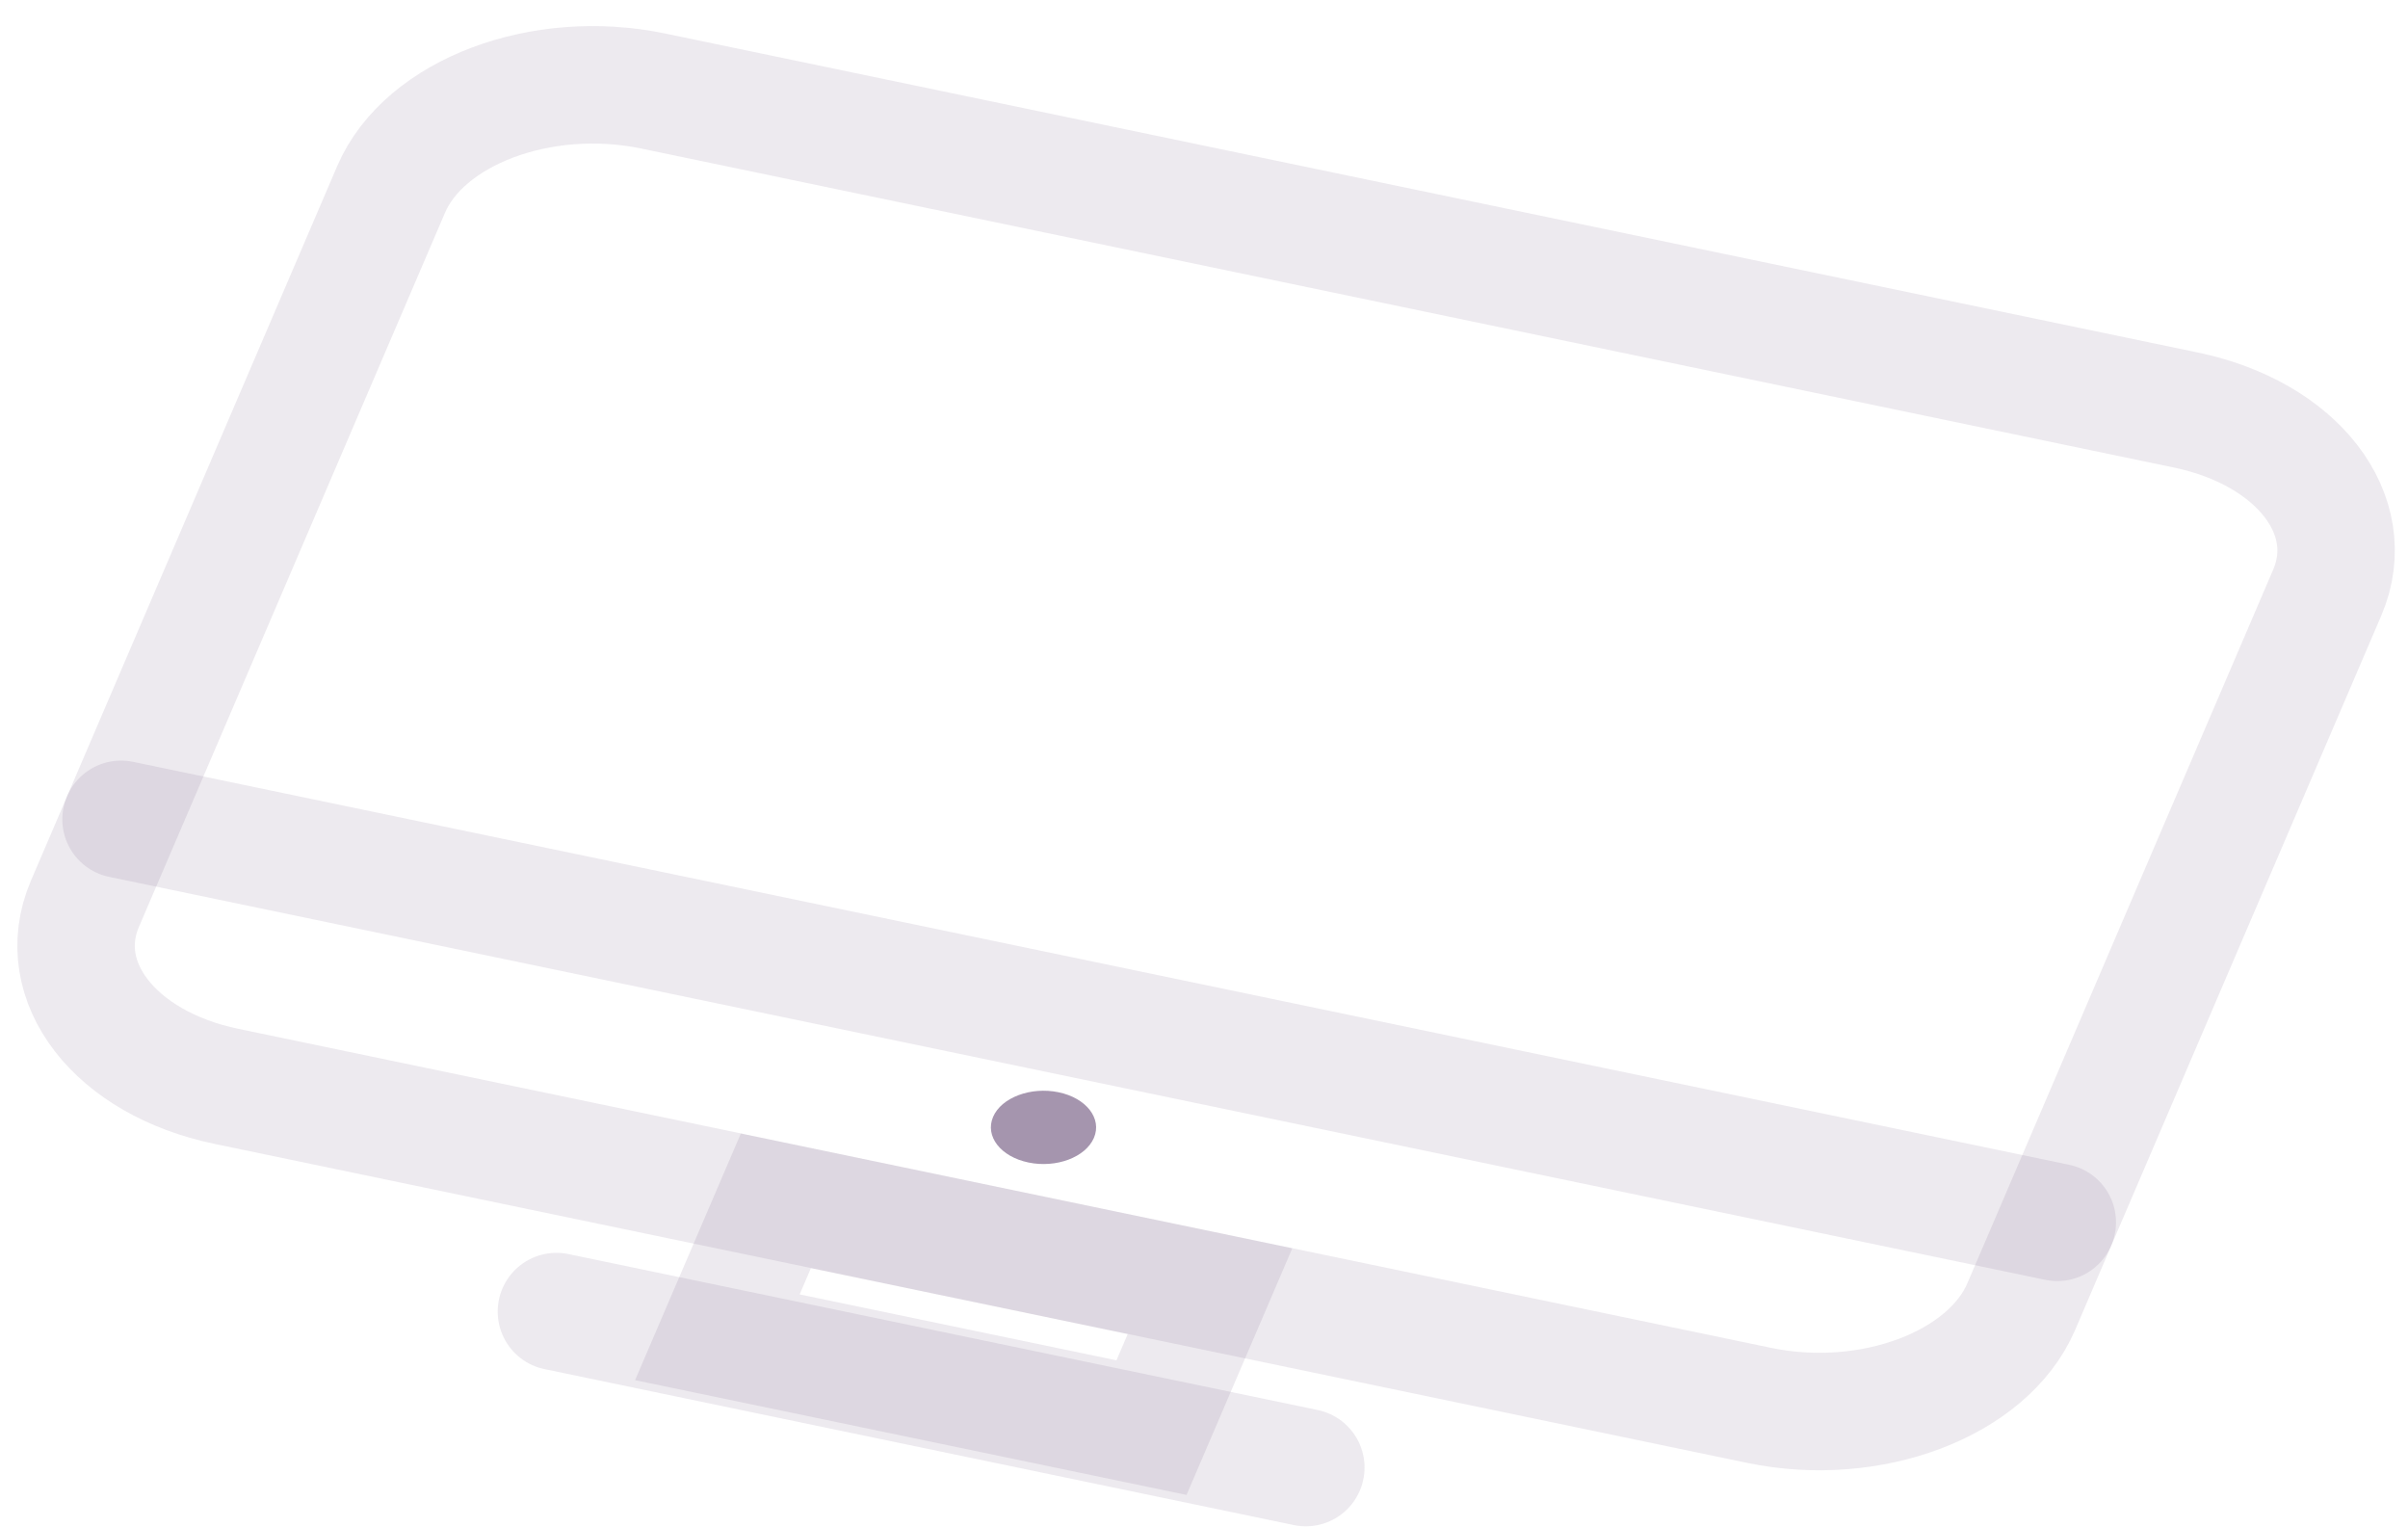 <svg width="82" height="52" viewBox="0 0 82 52" fill="none" xmlns="http://www.w3.org/2000/svg">
<path d="M59.903 47.847L7.71 36.986C3.914 36.197 1.76 33.415 2.892 30.77L13.316 6.454C14.448 3.81 18.444 2.309 22.239 3.098L74.432 13.959C78.228 14.748 80.383 17.53 79.25 20.175L68.827 44.491C67.69 47.132 63.695 48.636 59.903 47.847Z" stroke="#4D2C5E" stroke-opacity="0.1" stroke-width="4" stroke-miterlimit="10" stroke-linecap="round"/>
<path d="M4.122 27.895L70.057 41.615" stroke="#4D2C5E" stroke-opacity="0.1" stroke-width="4" stroke-miterlimit="10" stroke-linecap="round"/>
<path d="M37.251 38.74C36.968 39.4 35.968 39.776 35.021 39.578C34.074 39.381 33.535 38.685 33.818 38.025C34.101 37.366 35.101 36.99 36.048 37.187C36.994 37.384 37.534 38.081 37.251 38.74Z" fill="#4D2C5E" fill-opacity="0.5"/>
<path d="M41.204 43.96L26.421 40.884L24.429 45.529L39.212 48.605L41.204 43.96Z" stroke="#4D2C5E" stroke-opacity="0.1" stroke-width="4" stroke-miterlimit="10" stroke-linecap="round"/>
<path d="M18.948 44.654L44.467 49.964" stroke="#4D2C5E" stroke-opacity="0.1" stroke-width="4" stroke-miterlimit="10" stroke-linecap="round"/>
</svg>
